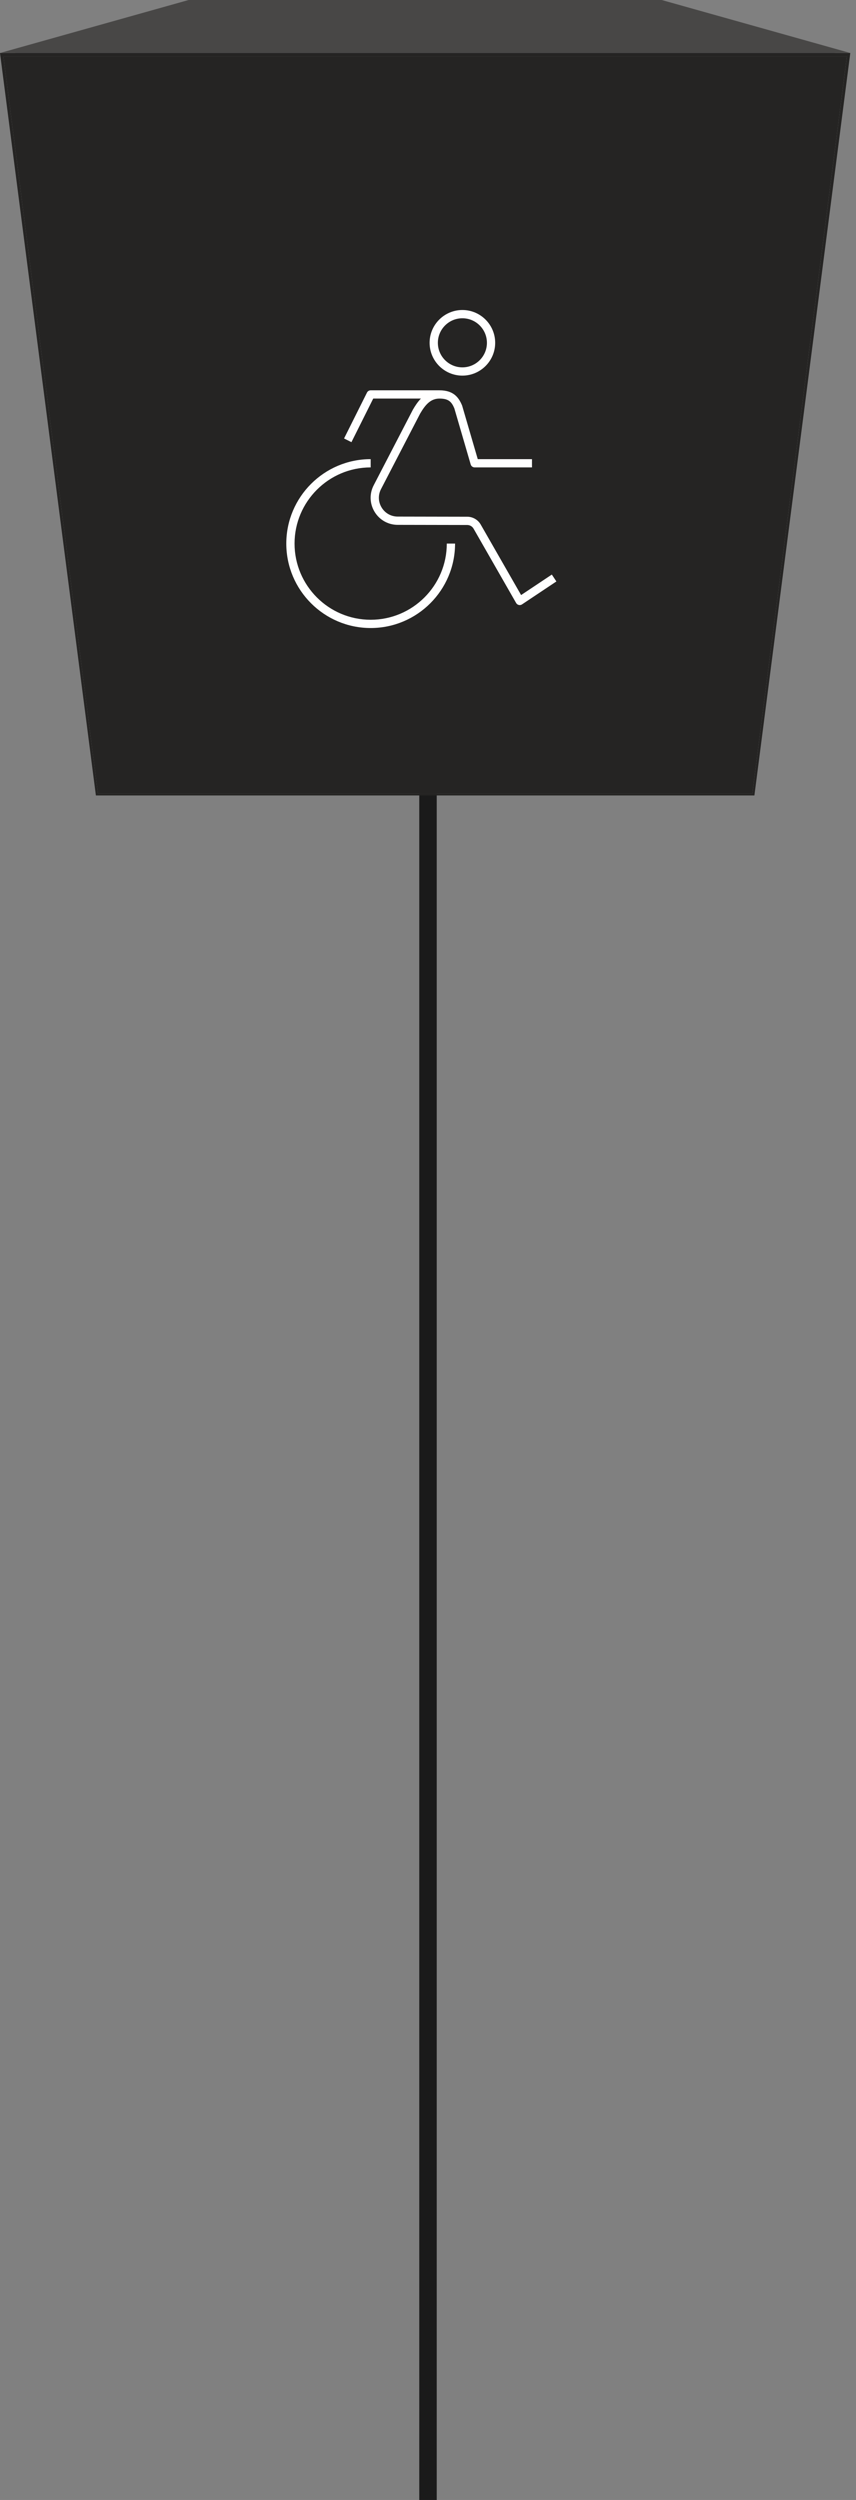 <svg width="98" height="286" viewBox="0 0 98 286" fill="none" xmlns="http://www.w3.org/2000/svg">
<rect x="0" y="0" width="98" height="286" fill="#808080" stroke="none"/>
<path d="M49 43.667C46.054 43.667 43.667 46.054 43.667 49C43.667 51.946 46.054 54.333 49 54.333C51.946 54.333 54.333 51.946 54.333 49C54.333 46.054 51.946 43.667 49 43.667ZM48 49L48 286H50L50 49H48Z" fill="black" fill-opacity="0.8"/>
<path d="M11.213 90.769L25.524 53.191H71.825L86.133 90.769H11.213Z" fill="#484746"/>
<path d="M0.391 6.447L21.799 0.219H75.546L96.955 6.447H0.391Z" fill="#484746"/>
<path d="M0 6.064H97.347L86.369 91.001H10.978L0 6.064ZM86.134 90.769L96.956 6.45H0.391L11.213 90.769H86.131" fill="#252423"/>
<path d="M96.955 6.445L86.133 90.768H11.213L0.391 6.445H96.955Z" fill="#252423"/>
<path d="M0 6.064L21.595 0H75.752L97.347 6.064H0Z" fill="#484746"/>
<g clip-path="url(#clip0_966_6698)">
<path d="M42.437 71.847C37.111 71.847 32.777 67.513 32.777 62.187C32.777 56.861 37.111 52.527 42.437 52.527V53.472C37.632 53.472 33.722 57.382 33.722 62.187C33.722 66.992 37.632 70.902 42.437 70.902C47.242 70.902 51.152 66.992 51.152 62.187H52.099C52.097 67.515 47.764 71.847 42.437 71.847ZM59.5 69.222C59.464 69.222 59.426 69.217 59.392 69.209C59.264 69.179 59.155 69.098 59.09 68.984L54.218 60.481C54.07 60.222 53.792 60.06 53.491 60.06L45.527 60.044C44.436 60.041 43.449 59.484 42.884 58.552C42.318 57.62 42.281 56.486 42.782 55.519L47.273 46.863C47.532 46.416 47.828 45.97 48.189 45.596H42.73L40.235 50.585L39.39 50.162L42.015 44.912C42.095 44.753 42.259 44.652 42.437 44.652H50.312C51.948 44.652 52.526 45.491 52.906 46.398L54.696 52.527H60.904V53.472H54.342C54.132 53.472 53.947 53.334 53.888 53.132L52.015 46.713C51.702 45.974 51.36 45.597 50.311 45.597C49.311 45.597 48.703 46.286 48.098 47.319L43.62 55.956C43.271 56.628 43.297 57.414 43.691 58.061C44.083 58.709 44.77 59.096 45.527 59.098L53.492 59.114C54.129 59.116 54.721 59.46 55.037 60.013L59.659 68.076L63.176 65.732L63.699 66.52L59.761 69.145C59.684 69.195 59.592 69.222 59.5 69.222ZM52.937 42.972C50.867 42.972 49.184 41.288 49.184 39.219C49.184 37.149 50.867 35.465 52.937 35.465C55.007 35.465 56.691 37.149 56.691 39.219C56.691 41.288 55.007 42.972 52.937 42.972ZM52.937 36.41C51.389 36.41 50.129 37.67 50.129 39.219C50.129 40.767 51.389 42.027 52.937 42.027C54.486 42.027 55.746 40.767 55.746 39.219C55.746 37.67 54.486 36.41 52.937 36.41Z" fill="white"/>
</g>
<defs>
<clipPath id="clip0_966_6698">
<rect width="42" height="42" fill="white" transform="translate(28 32)"/>
</clipPath>
</defs>
</svg>
